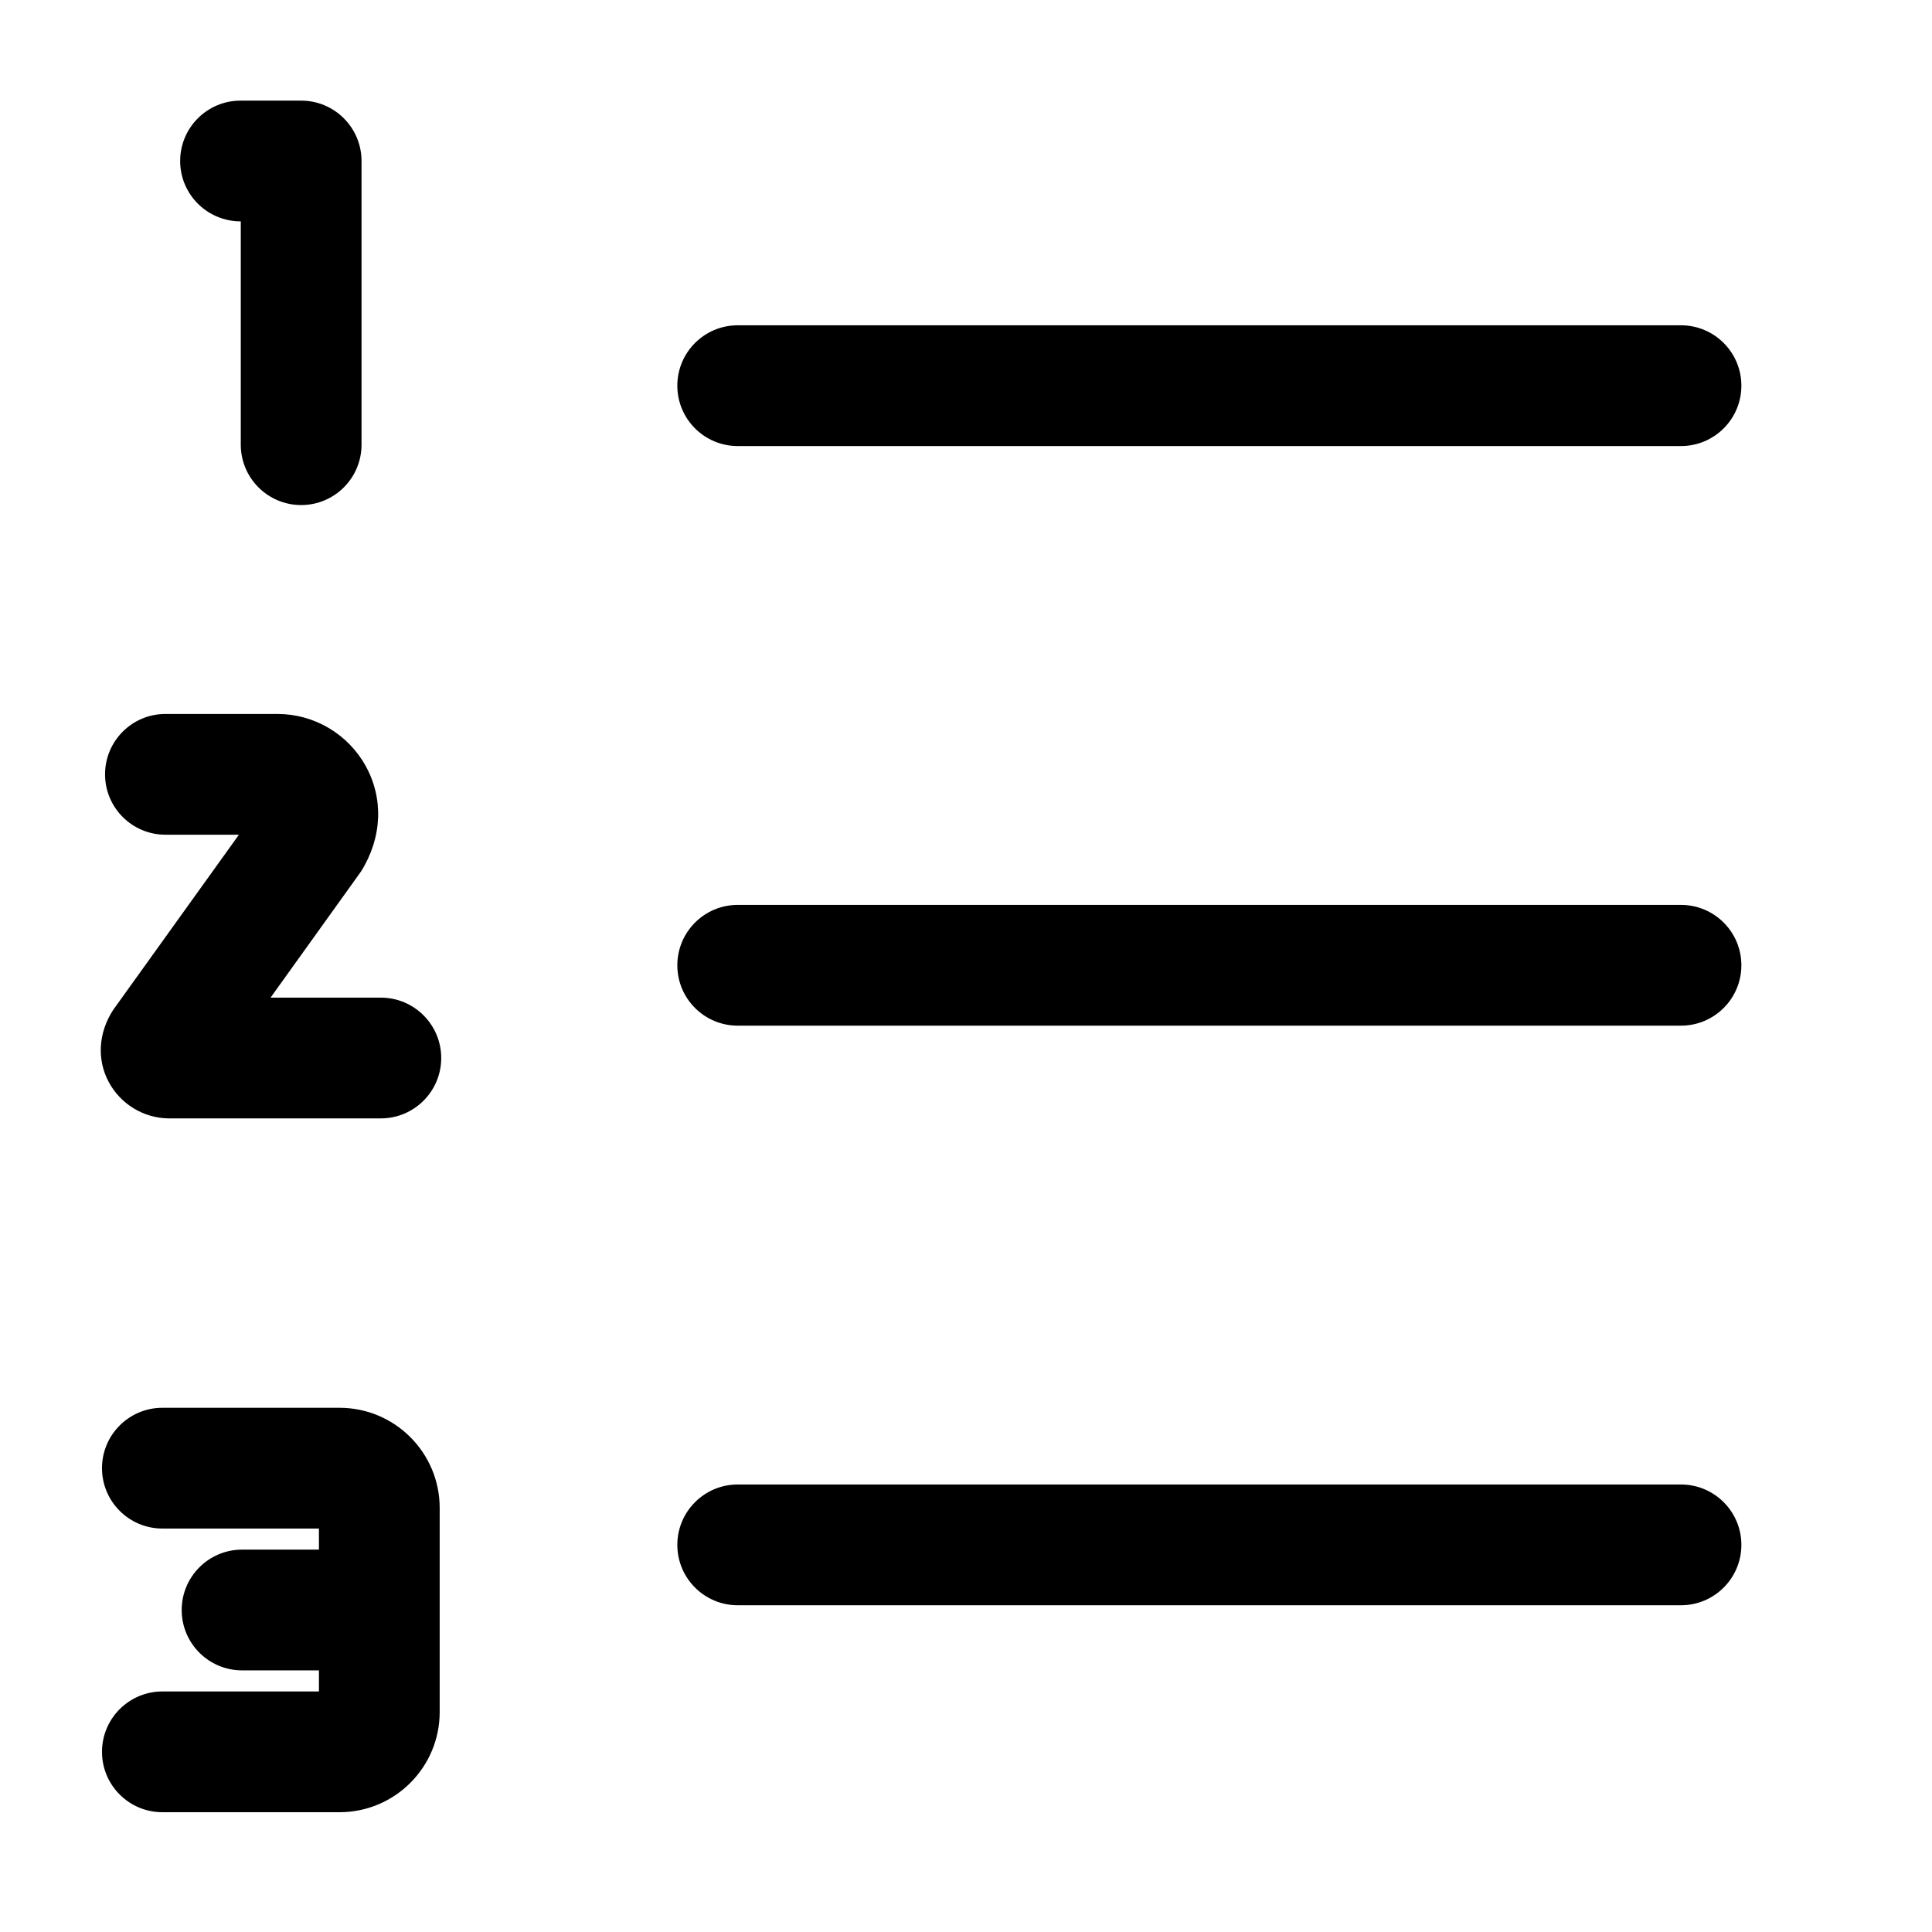 <svg viewBox="0 0 24 24" xmlns="http://www.w3.org/2000/svg"><path stroke="none" fill-rule="evenodd" d="M4.217,17.488 C4.905,17.488 5.462,18.046 5.462,18.733 L5.462,21.267 C5.462,21.954 4.905,22.512 4.217,22.512 L2.017,22.512 C1.603,22.512 1.267,22.176 1.267,21.762 C1.267,21.348 1.603,21.012 2.017,21.012 L3.962,21.012 L3.962,20.75 L3.007,20.75 C2.593,20.75 2.257,20.414 2.257,20 C2.257,19.586 2.593,19.25 3.007,19.25 L3.962,19.25 L3.962,18.988 L2.017,18.988 C1.603,18.988 1.267,18.652 1.267,18.238 C1.267,17.824 1.603,17.488 2.017,17.488 L4.217,17.488 Z M20.882,18.441 C21.296,18.441 21.632,18.777 21.632,19.191 C21.632,19.605 21.296,19.941 20.882,19.941 L9.164,19.941 C8.75,19.941 8.414,19.605 8.414,19.191 C8.414,18.777 8.75,18.441 9.164,18.441 L20.882,18.441 Z M3.446,8.869 C3.901,8.869 4.321,9.116 4.542,9.514 C4.764,9.913 4.752,10.4 4.484,10.827 L3.361,12.393 L4.731,12.393 C5.145,12.393 5.481,12.729 5.481,13.143 C5.481,13.557 5.145,13.893 4.731,13.893 L2.088,13.893 C1.777,13.887 1.495,13.712 1.349,13.438 C1.204,13.164 1.219,12.832 1.407,12.544 L2.968,10.369 L2.055,10.369 C1.641,10.369 1.305,10.033 1.305,9.619 C1.305,9.205 1.641,8.869 2.055,8.869 L3.446,8.869 Z M20.882,11.241 C21.296,11.241 21.632,11.577 21.632,11.991 C21.632,12.405 21.296,12.741 20.882,12.741 L9.164,12.741 C8.75,12.741 8.414,12.405 8.414,11.991 C8.414,11.577 8.75,11.241 9.164,11.241 L20.882,11.241 Z M3.741,1.25 C4.155,1.25 4.491,1.586 4.491,2 L4.491,5.524 C4.491,5.938 4.155,6.274 3.741,6.274 C3.327,6.274 2.991,5.938 2.991,5.524 L2.991,2.75 C2.574,2.75 2.238,2.414 2.238,2 C2.238,1.586 2.574,1.25 2.988,1.25 L3.741,1.25 Z M20.882,4.041 C21.296,4.041 21.632,4.377 21.632,4.791 C21.632,5.205 21.296,5.541 20.882,5.541 L9.164,5.541 C8.75,5.541 8.414,5.205 8.414,4.791 C8.414,4.377 8.75,4.041 9.164,4.041 L20.882,4.041 Z" id="Combined-Shape"></path></svg>